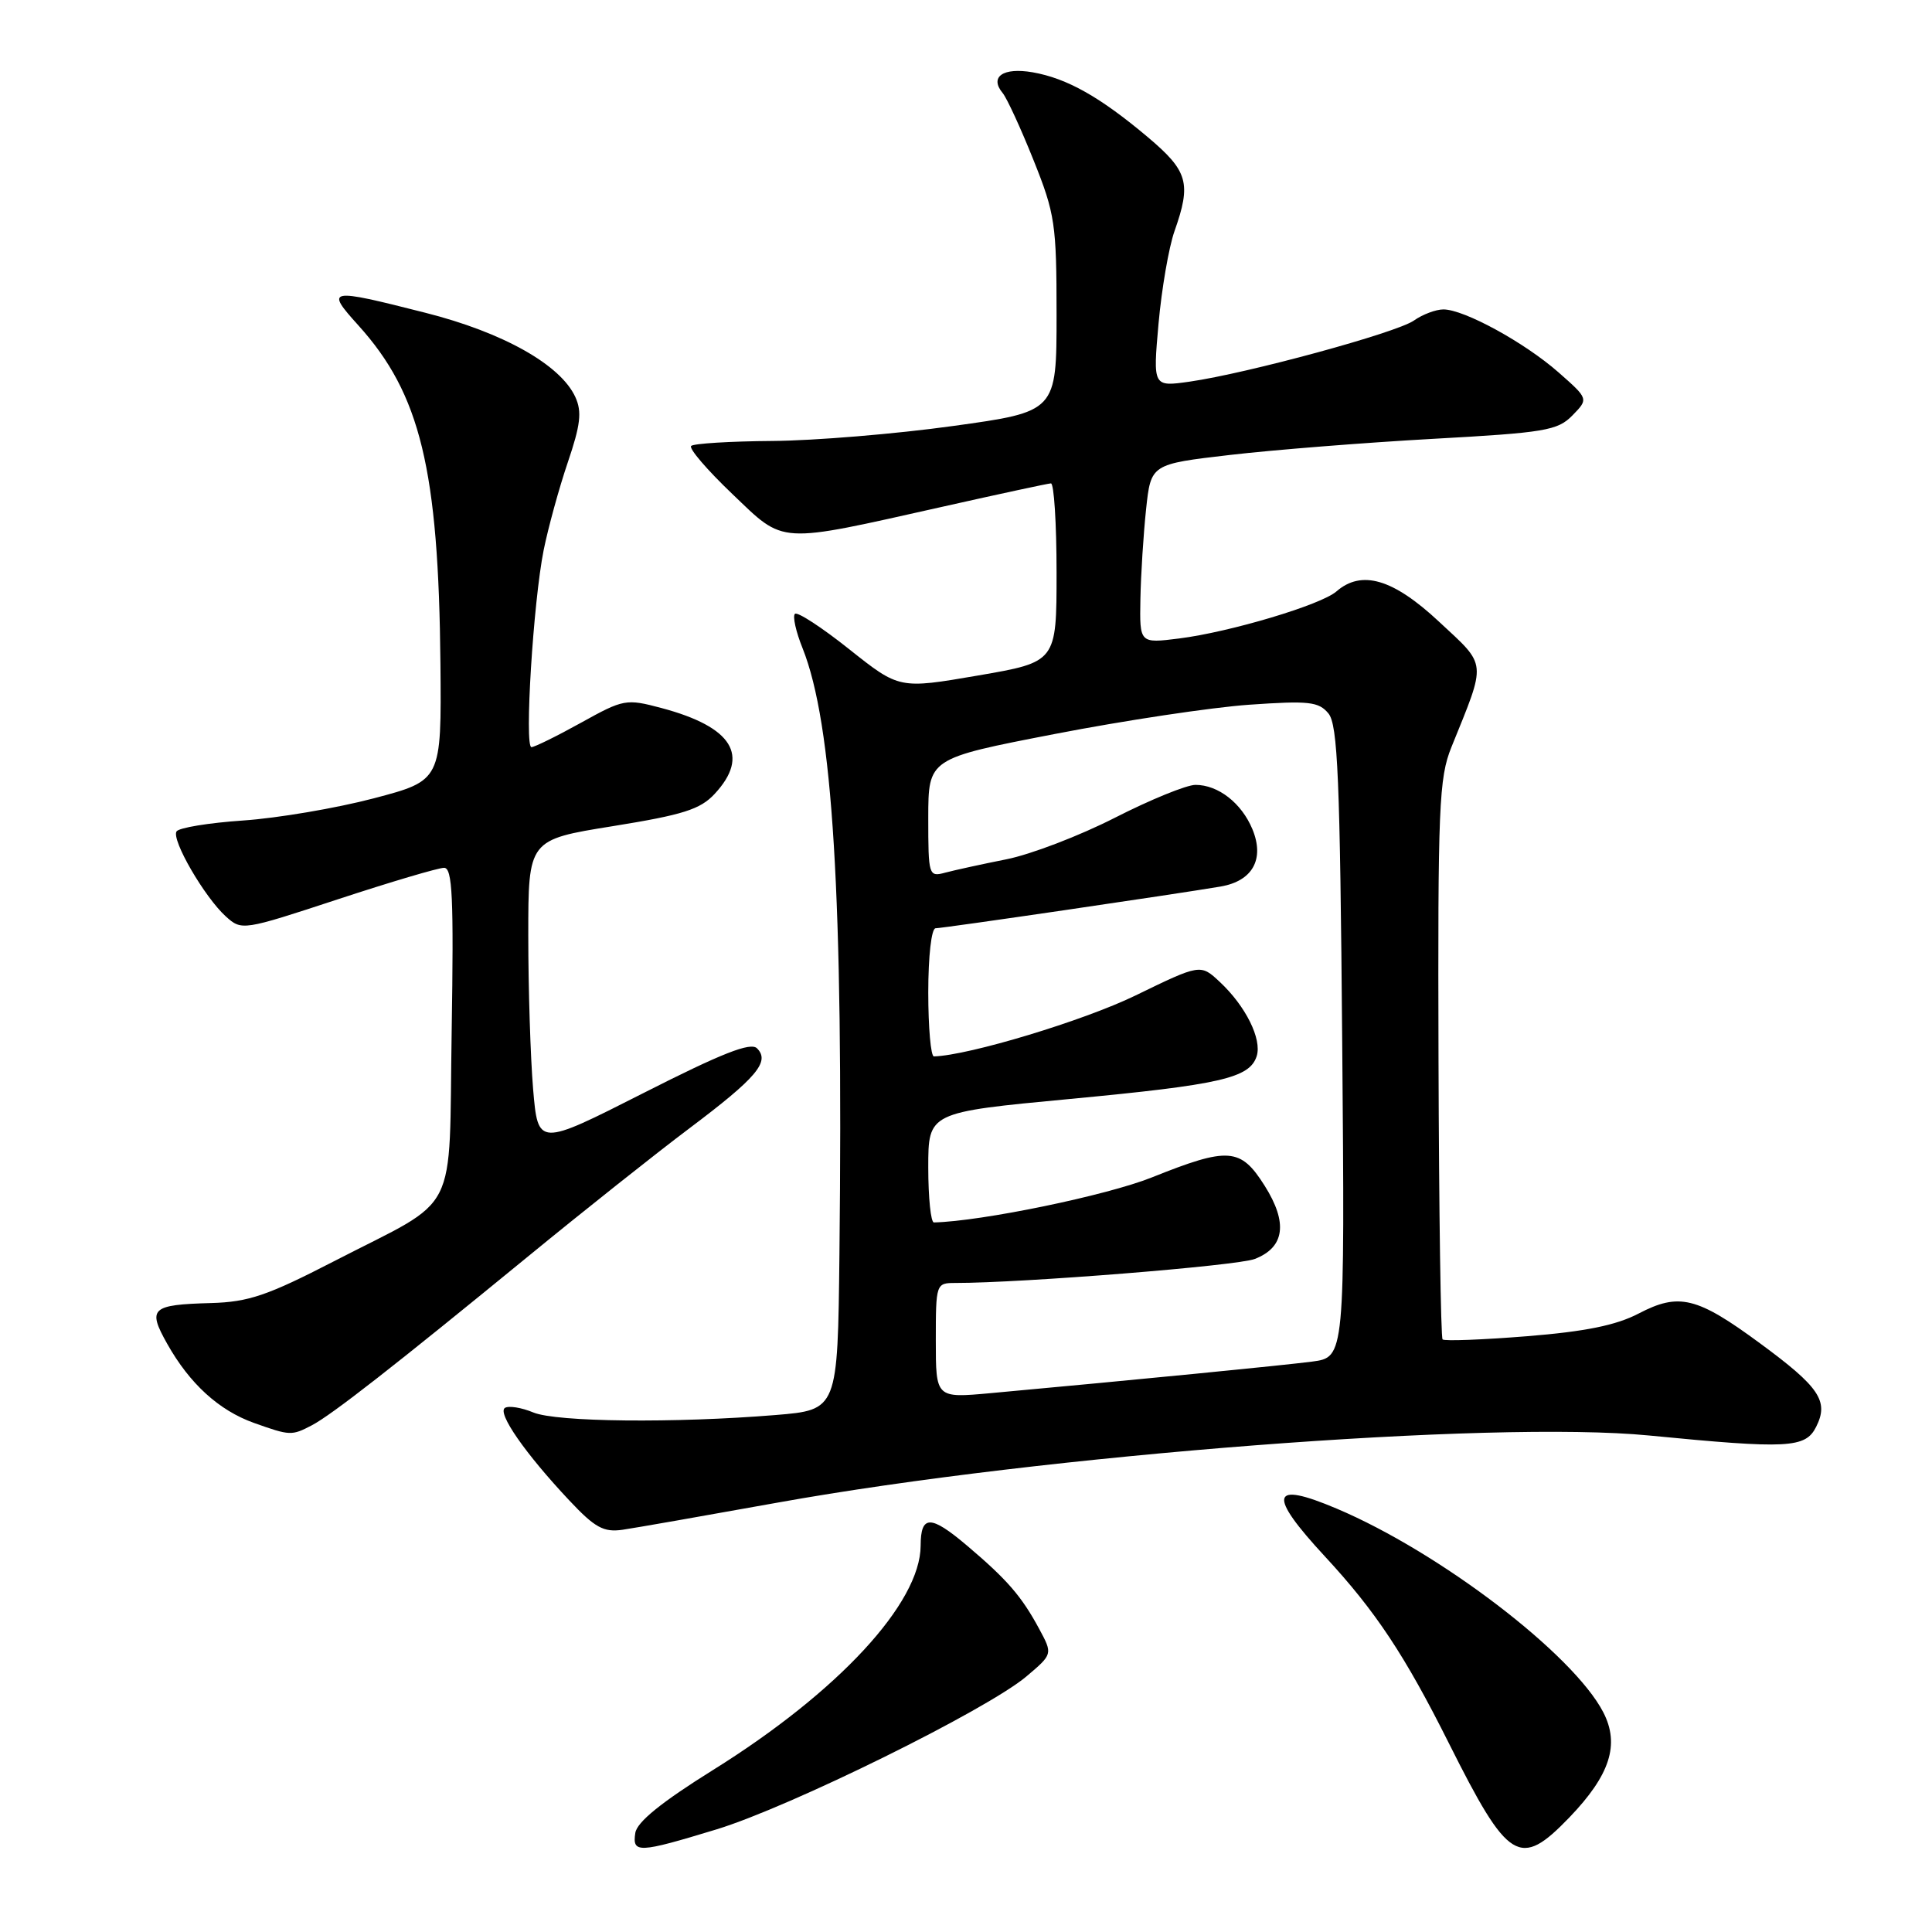<?xml version="1.0" encoding="UTF-8" standalone="no"?>
<!DOCTYPE svg PUBLIC "-//W3C//DTD SVG 1.1//EN" "http://www.w3.org/Graphics/SVG/1.1/DTD/svg11.dtd" >
<svg xmlns="http://www.w3.org/2000/svg" xmlns:xlink="http://www.w3.org/1999/xlink" version="1.1" viewBox="0 0 256 256">
 <g >
 <path fill="currentColor"
d=" M 94.95 242.40 C 104.69 239.43 130.75 226.57 136.00 222.14 C 139.50 219.18 139.50 219.18 137.70 215.84 C 135.36 211.50 133.46 209.31 128.11 204.78 C 123.30 200.71 122.00 200.72 121.99 204.81 C 121.96 212.42 111.08 224.18 94.50 234.52 C 87.64 238.80 84.40 241.42 84.18 242.88 C 83.77 245.59 84.57 245.56 94.95 242.40 Z  M 207.95 240.82 C 213.35 235.20 214.65 231.16 212.44 226.88 C 208.46 219.19 190.79 205.69 177.12 199.90 C 168.34 196.18 167.90 197.97 175.58 206.26 C 182.28 213.50 186.13 219.30 191.99 231.00 C 199.87 246.73 201.37 247.65 207.95 240.82 Z  M 103.00 199.11 C 138.33 192.76 197.75 188.18 218.50 190.21 C 236.95 192.01 239.23 191.89 240.65 189.06 C 242.36 185.66 241.11 183.80 233.19 177.98 C 224.85 171.84 222.47 171.26 217.13 174.05 C 214.14 175.61 210.04 176.44 202.29 177.06 C 196.40 177.53 191.39 177.72 191.15 177.48 C 190.91 177.24 190.67 160.50 190.61 140.27 C 190.51 106.87 190.67 103.09 192.32 99.00 C 197.00 87.43 197.10 88.35 190.66 82.36 C 184.58 76.69 180.42 75.47 177.08 78.37 C 175.04 80.15 162.99 83.75 156.25 84.60 C 151.00 85.26 151.00 85.26 151.11 79.38 C 151.17 76.15 151.51 70.80 151.86 67.50 C 152.50 61.50 152.50 61.50 163.00 60.28 C 168.78 59.61 180.86 58.65 189.85 58.15 C 204.72 57.33 206.39 57.05 208.35 55.05 C 210.50 52.85 210.50 52.85 206.50 49.33 C 202.01 45.38 194.00 41.00 191.26 41.00 C 190.26 41.00 188.50 41.66 187.34 42.48 C 185.01 44.10 165.33 49.46 157.63 50.57 C 152.77 51.26 152.77 51.26 153.51 42.90 C 153.92 38.31 154.87 32.79 155.62 30.65 C 157.88 24.26 157.43 22.68 152.10 18.18 C 145.77 12.85 141.39 10.38 136.83 9.58 C 132.92 8.90 131.07 10.18 132.86 12.33 C 133.42 13.01 135.26 17.00 136.94 21.20 C 139.80 28.33 140.00 29.68 140.00 41.69 C 140.00 54.55 140.00 54.55 126.25 56.45 C 118.69 57.50 107.92 58.39 102.33 58.43 C 96.74 58.47 91.90 58.77 91.58 59.09 C 91.25 59.42 93.70 62.27 97.02 65.44 C 104.07 72.17 102.79 72.09 125.00 67.12 C 132.43 65.45 138.84 64.07 139.25 64.05 C 139.66 64.02 140.00 69.34 140.00 75.86 C 140.00 87.72 140.00 87.72 129.58 89.51 C 119.16 91.30 119.16 91.30 112.53 86.03 C 108.89 83.13 105.65 81.02 105.33 81.34 C 105.01 81.66 105.46 83.70 106.34 85.88 C 110.36 95.95 111.75 118.73 111.23 166.16 C 111.00 186.82 111.00 186.82 102.75 187.50 C 89.40 188.59 73.74 188.43 70.67 187.16 C 69.11 186.51 67.42 186.24 66.91 186.55 C 65.85 187.21 69.60 192.61 75.44 198.82 C 78.84 202.44 79.99 203.06 82.50 202.70 C 84.15 202.46 93.38 200.84 103.00 199.11 Z  M 41.32 188.86 C 43.97 187.47 52.16 181.07 69.94 166.51 C 77.33 160.45 86.97 152.80 91.36 149.50 C 100.27 142.80 102.07 140.67 100.31 138.91 C 99.46 138.06 95.67 139.55 85.23 144.85 C 71.29 151.92 71.29 151.92 70.64 144.31 C 70.29 140.12 70.00 130.98 70.00 123.98 C 70.00 111.27 70.00 111.27 81.20 109.47 C 90.52 107.97 92.79 107.25 94.70 105.19 C 99.41 100.11 97.06 96.33 87.66 93.82 C 82.96 92.57 82.64 92.63 76.98 95.77 C 73.77 97.55 70.82 99.00 70.42 99.00 C 69.47 99.00 70.66 79.76 72.04 72.88 C 72.64 69.92 74.07 64.70 75.23 61.28 C 76.92 56.31 77.13 54.57 76.24 52.62 C 74.29 48.34 66.67 44.05 56.35 41.44 C 43.44 38.16 43.07 38.23 47.50 43.13 C 55.70 52.21 58.12 62.18 58.36 87.96 C 58.50 103.42 58.50 103.42 49.50 105.79 C 44.55 107.09 36.77 108.41 32.22 108.72 C 27.67 109.03 23.69 109.68 23.39 110.17 C 22.70 111.29 27.10 118.87 29.92 121.43 C 32.03 123.33 32.15 123.31 44.77 119.16 C 51.77 116.86 58.11 114.98 58.85 114.99 C 59.95 115.00 60.13 118.96 59.85 136.56 C 59.44 161.71 61.11 158.43 44.26 167.12 C 35.44 171.67 32.94 172.52 27.97 172.66 C 20.03 172.88 19.51 173.36 22.15 178.05 C 25.12 183.34 29.00 186.88 33.64 188.54 C 38.44 190.25 38.64 190.26 41.32 188.86 Z  M 124.00 177.63 C 124.00 170.08 124.03 170.00 126.60 170.00 C 135.49 170.00 163.96 167.72 166.26 166.82 C 170.24 165.28 170.67 162.02 167.57 157.11 C 164.38 152.06 162.79 151.94 152.61 156.02 C 146.66 158.40 130.08 161.83 123.75 161.98 C 123.34 161.99 123.00 158.71 123.00 154.70 C 123.00 147.39 123.00 147.39 141.75 145.62 C 161.76 143.73 165.59 142.85 166.52 139.94 C 167.23 137.69 165.06 133.31 161.63 130.11 C 159.07 127.72 159.07 127.72 150.41 131.93 C 143.57 135.25 128.37 139.85 123.75 139.98 C 123.34 139.99 123.00 136.18 123.00 131.50 C 123.00 126.70 123.42 123.00 123.97 123.00 C 124.94 123.00 155.72 118.49 161.74 117.47 C 165.98 116.74 167.59 113.84 165.95 109.87 C 164.51 106.41 161.42 104.00 158.41 104.00 C 157.23 104.00 152.43 105.96 147.74 108.35 C 143.06 110.74 136.58 113.22 133.36 113.86 C 130.14 114.50 126.49 115.30 125.25 115.63 C 123.06 116.22 123.00 116.04 123.00 108.37 C 123.01 100.50 123.01 100.50 139.75 97.26 C 148.96 95.47 160.56 93.73 165.52 93.38 C 173.43 92.83 174.73 92.97 176.02 94.53 C 177.26 96.02 177.56 103.07 177.85 138.08 C 178.20 179.85 178.20 179.85 173.85 180.42 C 169.92 180.93 150.36 182.85 131.25 184.60 C 124.00 185.26 124.00 185.26 124.00 177.63 Z "/>
</g>
</svg>
